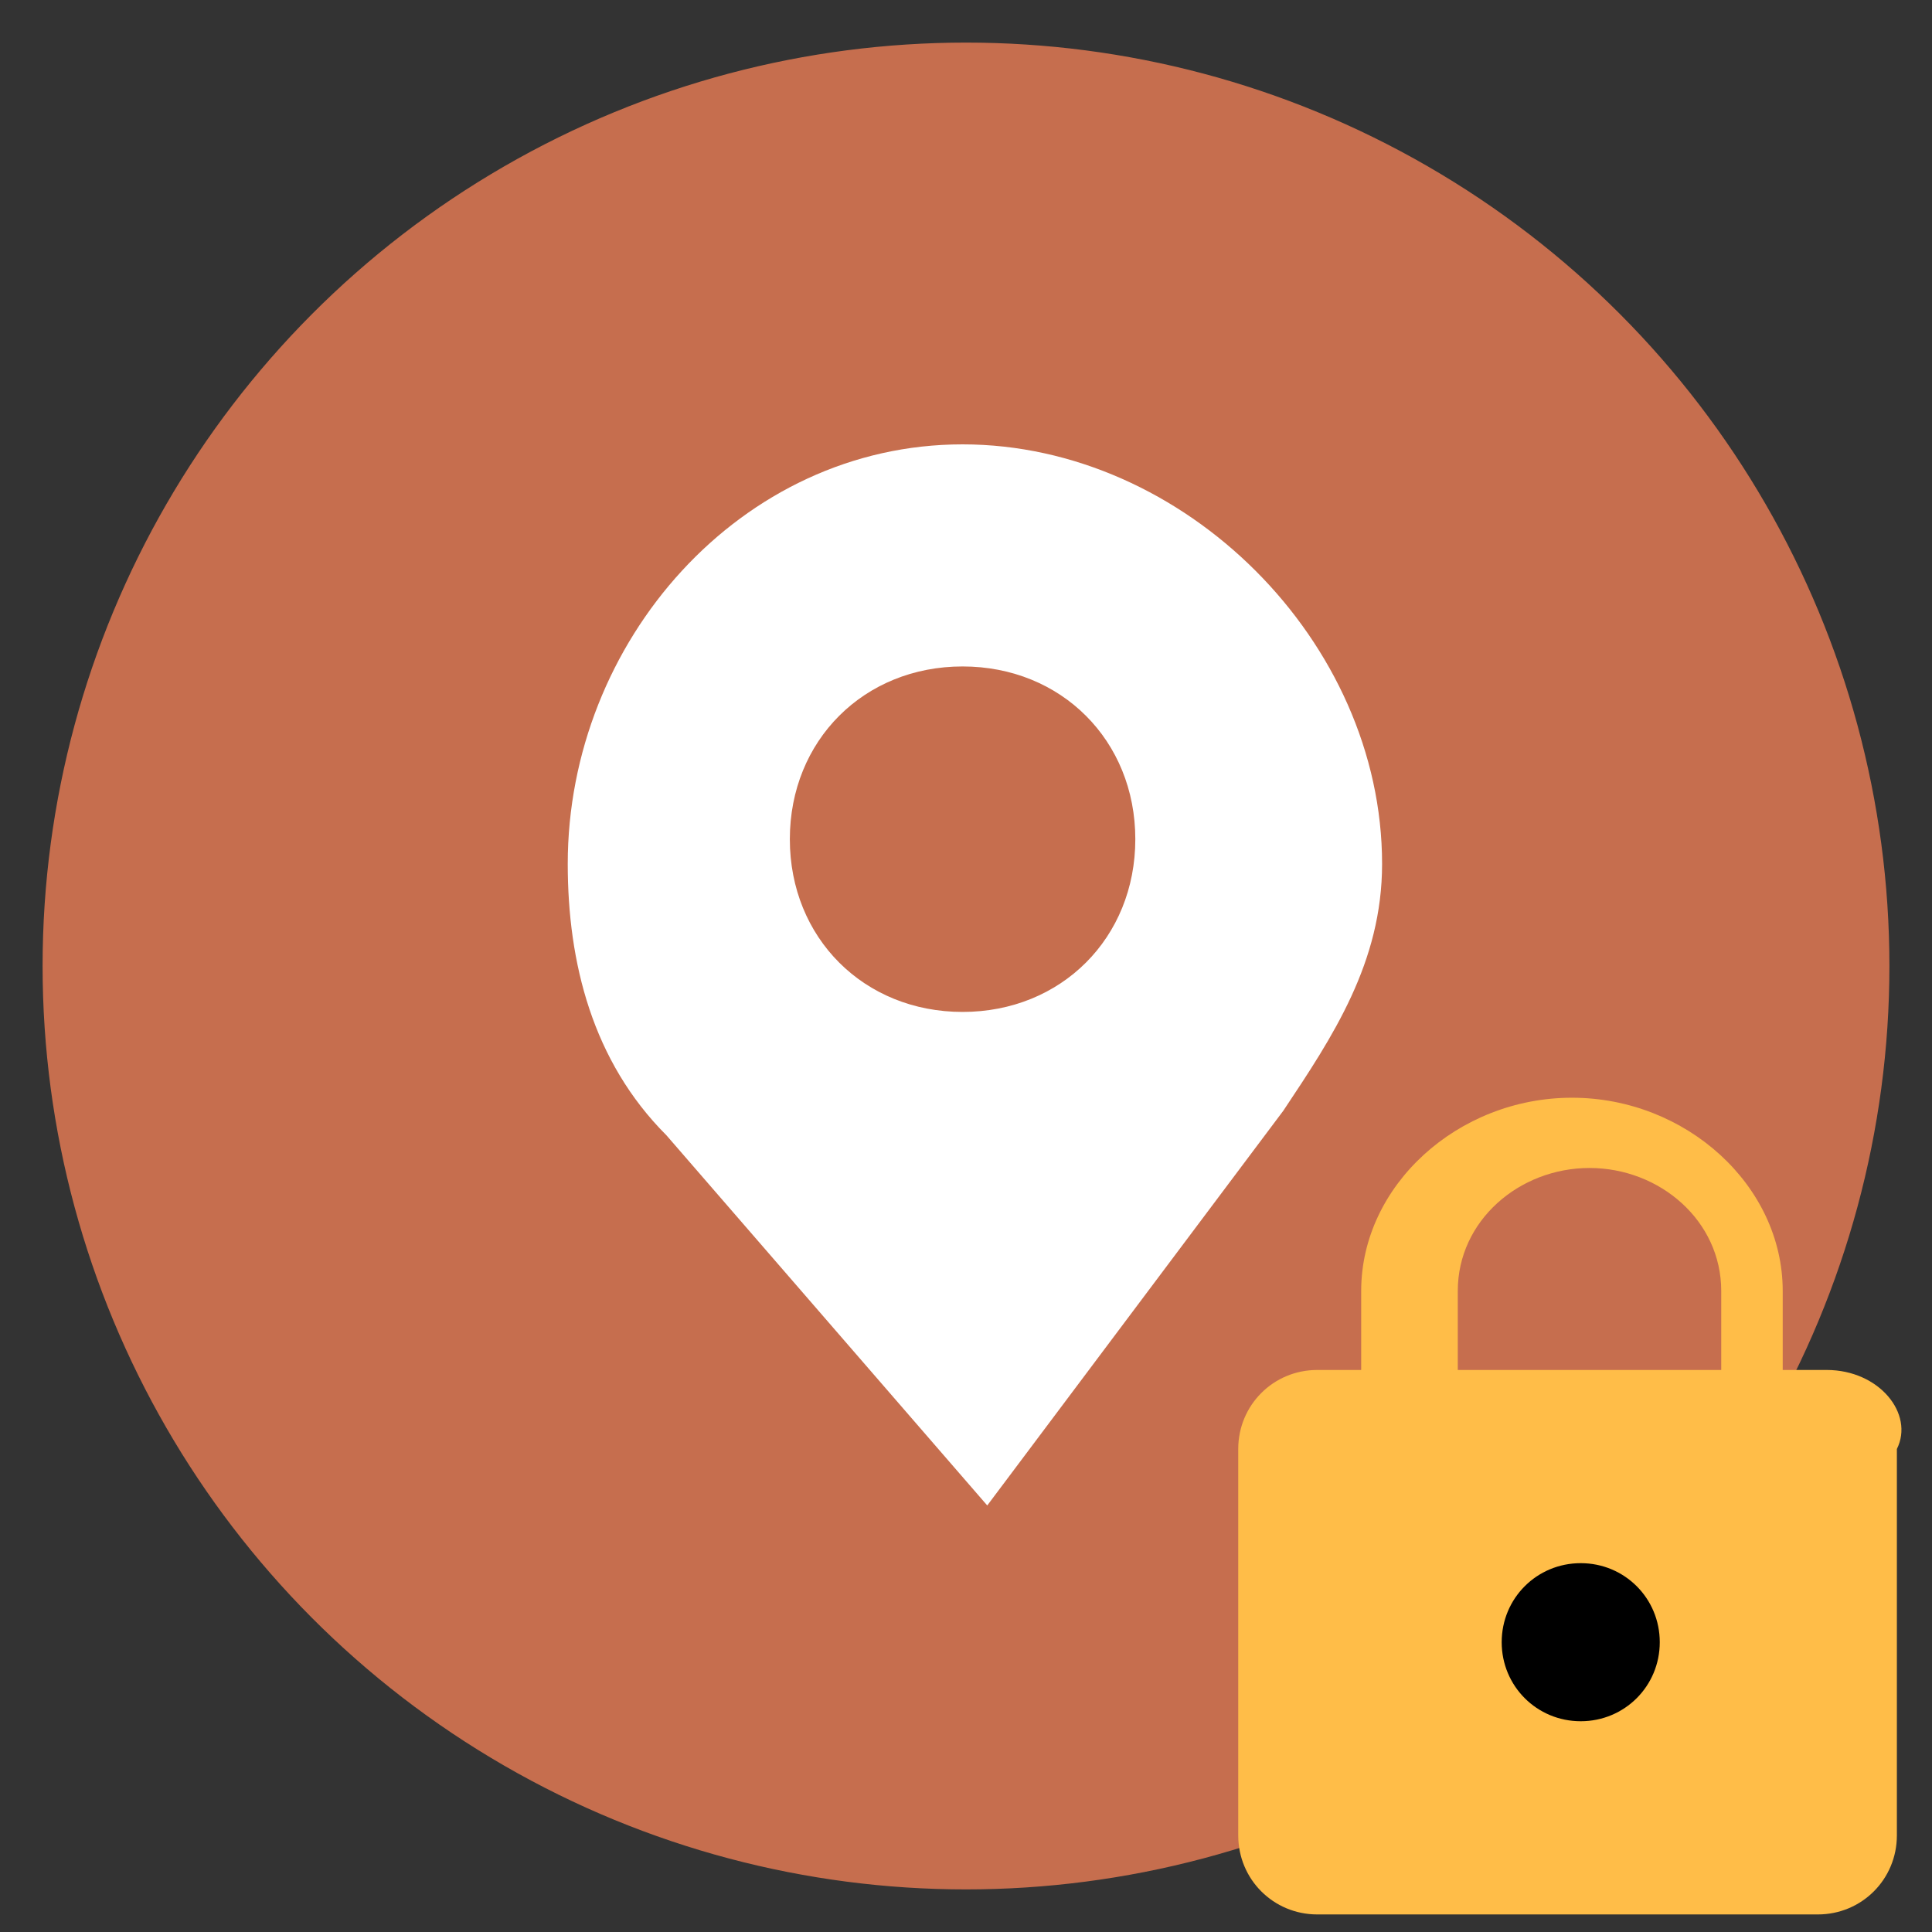 <?xml version="1.0" encoding="utf-8"?>
<!-- Generator: Adobe Illustrator 27.0.0, SVG Export Plug-In . SVG Version: 6.00 Build 0)  -->
<svg version="1.1"
	 id="svg12" xmlns:sodipodi="http://sodipodi.sourceforge.net/DTD/sodipodi-0.dtd" xmlns:inkscape="http://www.inkscape.org/namespaces/inkscape" xmlns:svg="http://www.w3.org/2000/svg"
	 xmlns="http://www.w3.org/2000/svg" xmlns:xlink="http://www.w3.org/1999/xlink" x="0px" y="0px" viewBox="0 0 22 22"
	 style="enable-background:new 0 0 22 22;" xml:space="preserve">
<rect x="0" y="0" width="22" height="22" fill="#333333" stroke="none"/>
<style type="text/css">
	.st0{fill:#C66E4E;stroke:#C66E4E;stroke-width:3.000000e-02;}
	.st1{fill:#FFFFFF;}
	.st2{fill:#FFBD48;}
</style>
<circle class="st0" cx="11" cy="11" r="10.5"/>
<sodipodi:namedview  bordercolor="#666666" borderopacity="1.0" id="namedview14" inkscape:current-layer="svg12" inkscape:cx="10.986453" inkscape:cy="10.932266" inkscape:pagecheckerboard="0" inkscape:pageopacity="0.0" inkscape:pageshadow="2" inkscape:window-height="1121" inkscape:window-maximized="1" inkscape:window-width="1920" inkscape:window-x="-9" inkscape:window-y="-9" inkscape:zoom="36.909091" pagecolor="#ffffff" showgrid="false">
	</sodipodi:namedview>
<g transform="translate(1.407 1.407) scale(2.81 2.81)">
	<path class="st1" d="M3.4,1.3C2.5,1.3,1.8,2.1,1.8,3c0,0.4,0.1,0.8,0.4,1.1l1.3,1.5L4.7,4c0.2-0.3,0.4-0.6,0.4-1
		C5.1,2.1,4.3,1.3,3.4,1.3z M3.4,3.6C3,3.6,2.7,3.3,2.7,2.9S3,2.2,3.4,2.2s0.7,0.3,0.7,0.7S3.8,3.6,3.4,3.6z"/>
</g>
<g>
	<rect x="16.3" y="17.2" width="3.3" height="3.3"/>
	<g id="XMLID_6_">
		<path id="XMLID_11_" class="st2" d="M20.8,15.6h-0.5v-0.9c0-1.2-1.1-2.2-2.4-2.2s-2.4,1-2.4,2.2v0.9h-0.5c-0.5,0-0.9,0.4-0.9,0.9
			v4.4c0,0.5,0.4,0.9,0.9,0.9h5.7c0.5,0,0.9-0.4,0.9-0.9v-4.4C21.8,16.1,21.4,15.6,20.8,15.6z M18,19.6c-0.5,0-0.9-0.4-0.9-0.9
			s0.4-0.9,0.9-0.9s0.9,0.4,0.9,0.9S18.5,19.6,18,19.6z M19.5,15.6h-2.9v-0.9c0-0.8,0.7-1.4,1.5-1.4s1.5,0.6,1.5,1.4V15.6z"/>
	</g>
</g>
</svg>

